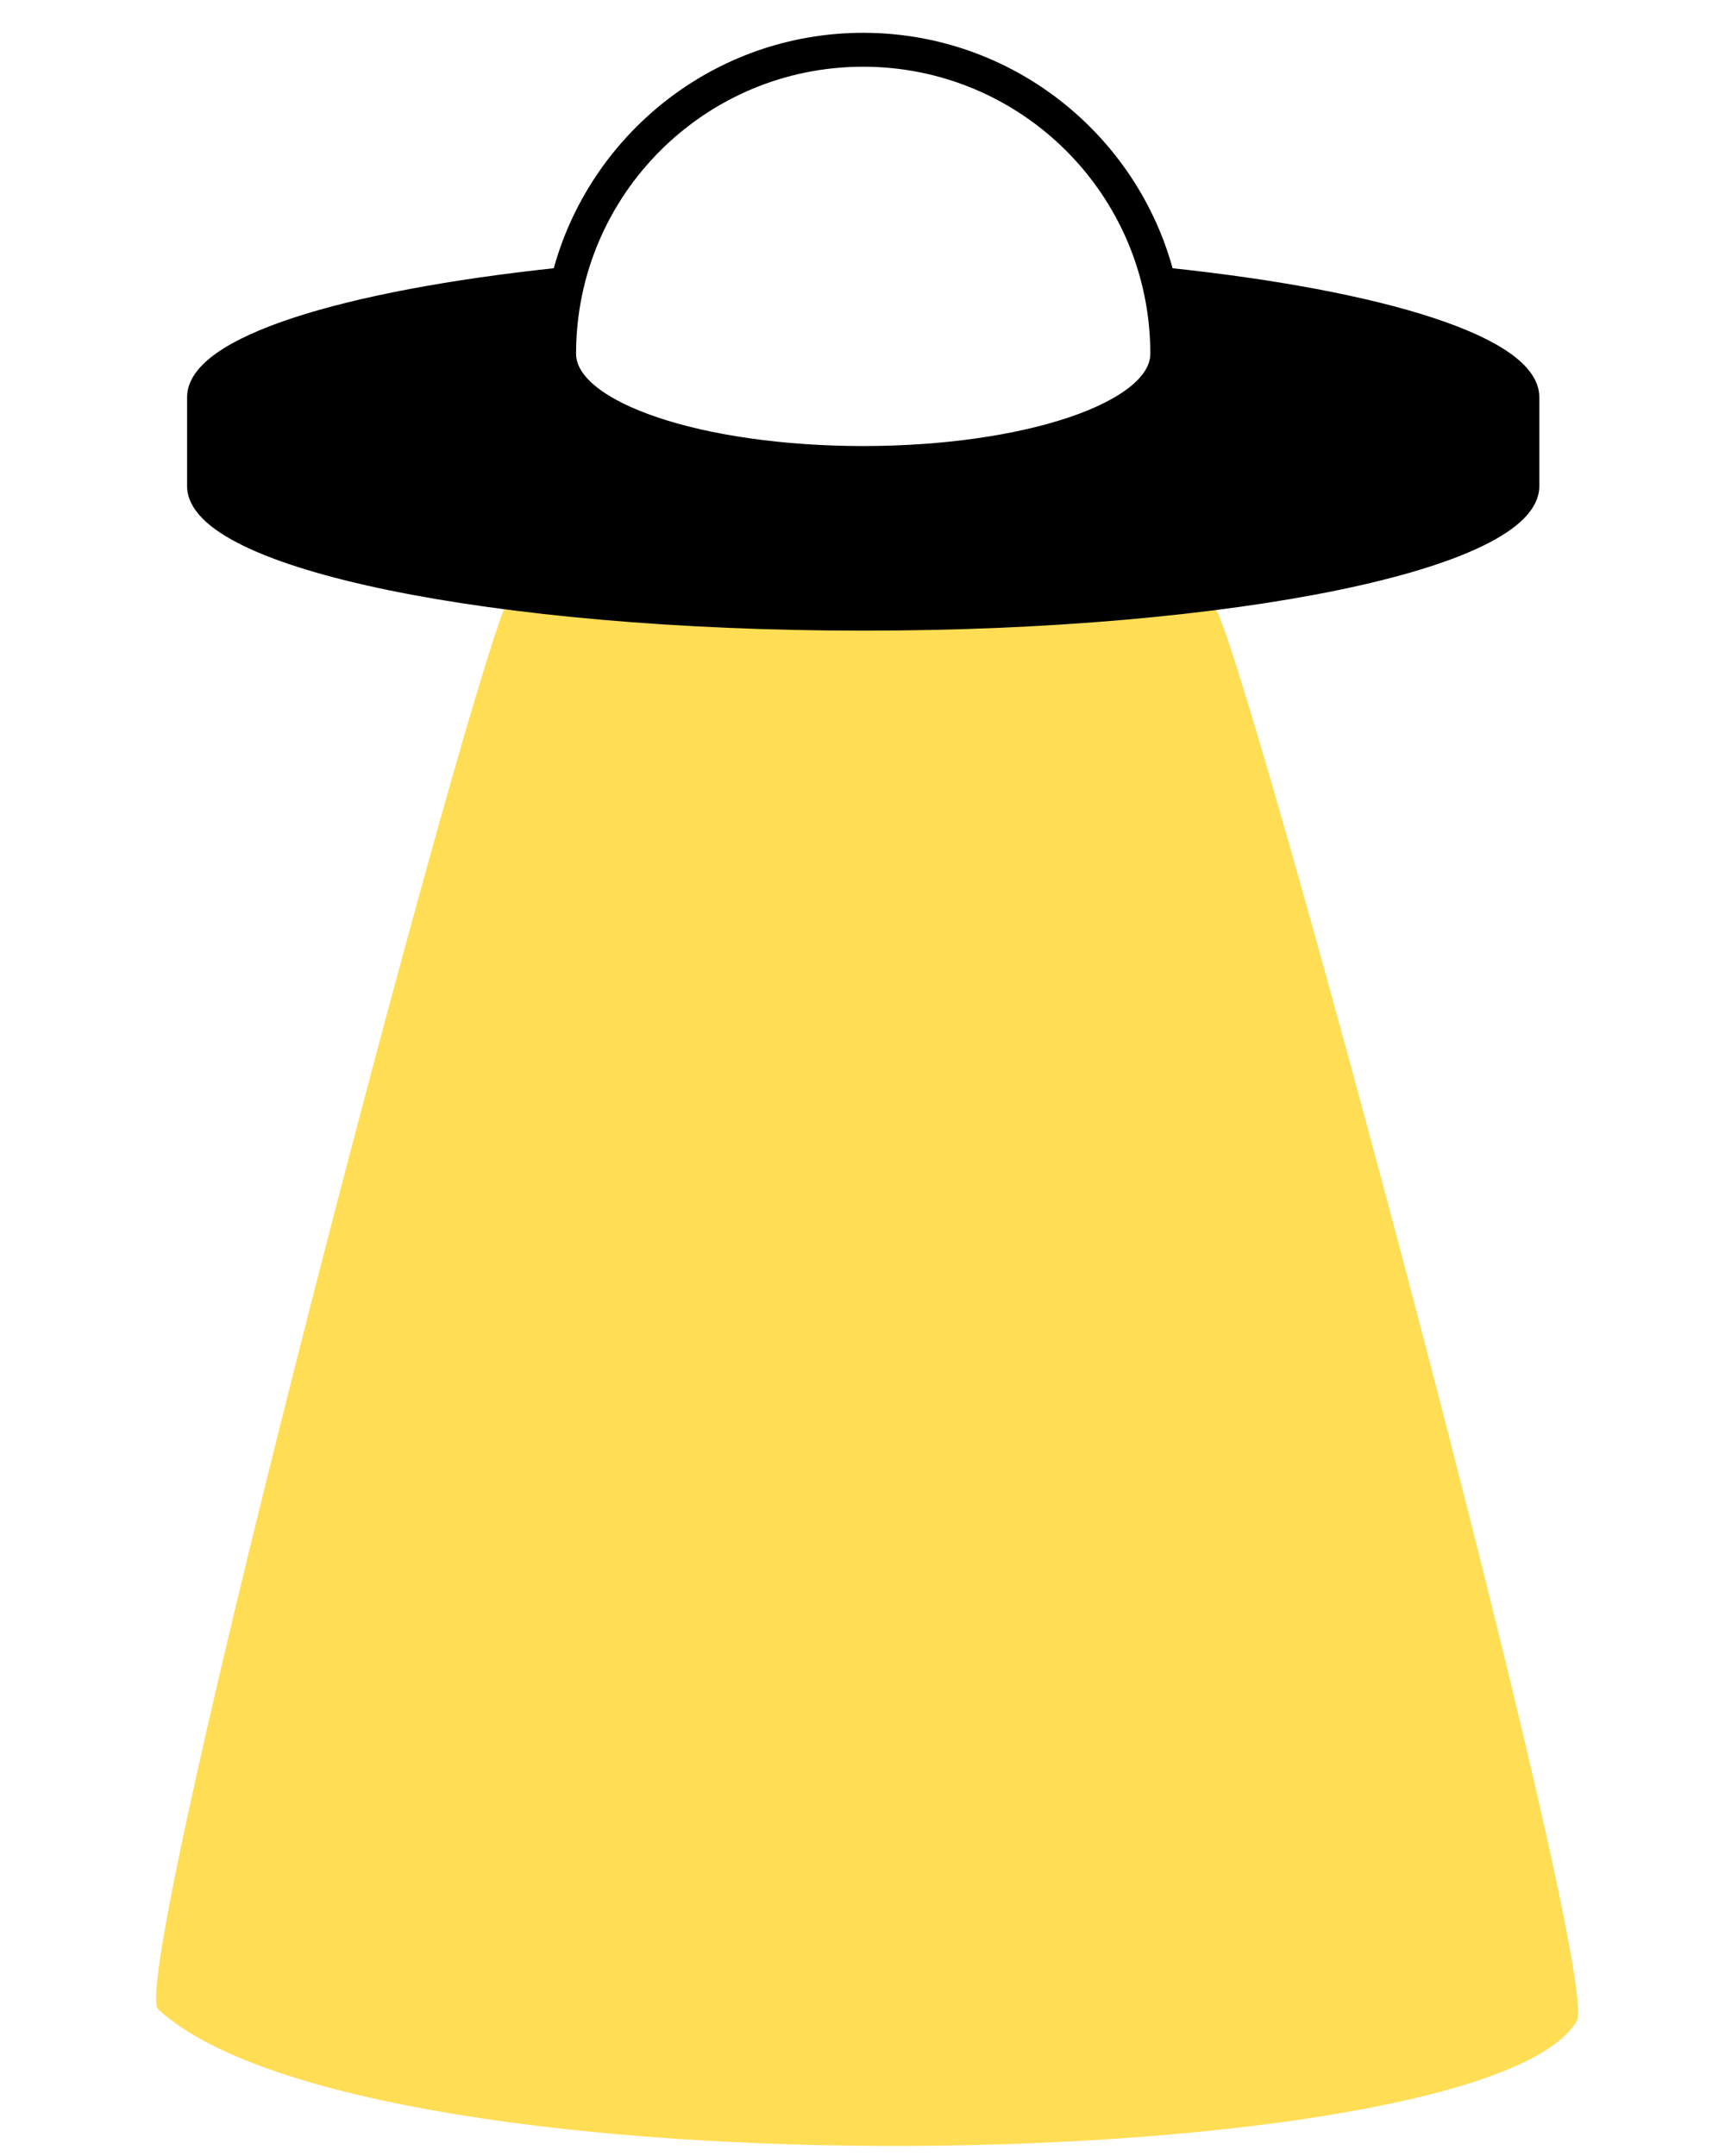 <?xml version="1.0" encoding="UTF-8" standalone="no"?>
<svg
   xmlns:dc="http://purl.org/dc/elements/1.1/"
   xmlns:cc="http://creativecommons.org/ns#"
   xmlns:rdf="http://www.w3.org/1999/02/22-rdf-syntax-ns#"
   xmlns:svg="http://www.w3.org/2000/svg"
   xmlns="http://www.w3.org/2000/svg"
   xmlns:sodipodi="http://sodipodi.sourceforge.net/DTD/sodipodi-0.dtd"
   xmlns:inkscape="http://www.inkscape.org/namespaces/inkscape"
   version="1.1"
   x="0px"
   y="0px"
   viewBox="0 0 110 137.5"
   enable-background="new 0 0 110 110"
   xml:space="preserve"
   id="svg8"
   sodipodi:docname="ufo.svg"
   inkscape:version="0.92.4 (5da689c313, 2019-01-14)"><defs
     id="defs12" /><sodipodi:namedview
     pagecolor="#ffffff"
     bordercolor="#666666"
     borderopacity="1"
     objecttolerance="10"
     gridtolerance="10"
     guidetolerance="10"
     inkscape:pageopacity="0"
     inkscape:pageshadow="2"
     inkscape:window-width="1920"
     inkscape:window-height="1001"
     id="namedview10"
     showgrid="false"
     showguides="true"
     inkscape:guide-bbox="true"
     inkscape:zoom="4.8546095"
     inkscape:cx="31.363695"
     inkscape:cy="61.9363"
     inkscape:window-x="-9"
     inkscape:window-y="-9"
     inkscape:window-maximized="1"
     inkscape:current-layer="svg8"><sodipodi:guide
       position="31.31,125.86"
       orientation="1,0"
       id="guide830"
       inkscape:locked="false" /><sodipodi:guide
       position="78.276,130.598"
       orientation="1,0"
       id="guide832"
       inkscape:locked="false" /></sodipodi:namedview><path
     style="opacity:1;fill:#ffdd55;fill-opacity:1;stroke:none;stroke-width:0.811;stroke-miterlimit:4;stroke-dasharray:none;stroke-opacity:1"
     d="m 100.523,128.933 c -6.008,9.938 -77.059,11.451 -90.43,-0.779 -2.091,-1.913 20.565,-88.017 22.453,-90.163 1.888,-2.146 43.071,-1.485 44.906,0.723 1.835,2.207 24.959,88.074 23.071,90.22 z"
     id="path827"
     inkscape:connector-curvature="0"
     sodipodi:nodetypes="csssc" /><path
     d="M 74.434,17.506 C 72.187,8.897 64.346,2.525 55.044,2.525 c -9.303,0 -17.145,6.373 -19.391,14.981 -13.822,1.454 -23.29,4.411 -23.29,7.826 v 5.67 c 0,4.853 19.11,8.786 42.682,8.786 23.573,0 42.682,-3.933 42.682,-8.786 V 25.331 C 97.726,21.916 88.257,18.96 74.434,17.506 Z M 55.044,28.879 c -10.351,0 -18.742,-2.828 -18.742,-6.315 0,-10.351 8.391,-18.741 18.742,-18.741 10.351,0 18.742,8.391 18.742,18.741 -8.73e-4,3.488 -8.391,6.315 -18.742,6.315 z"
     id="path2"
     inkscape:connector-curvature="0"
     style="stroke-width:0.865;fill:#000000;stroke:#000000" /></svg>